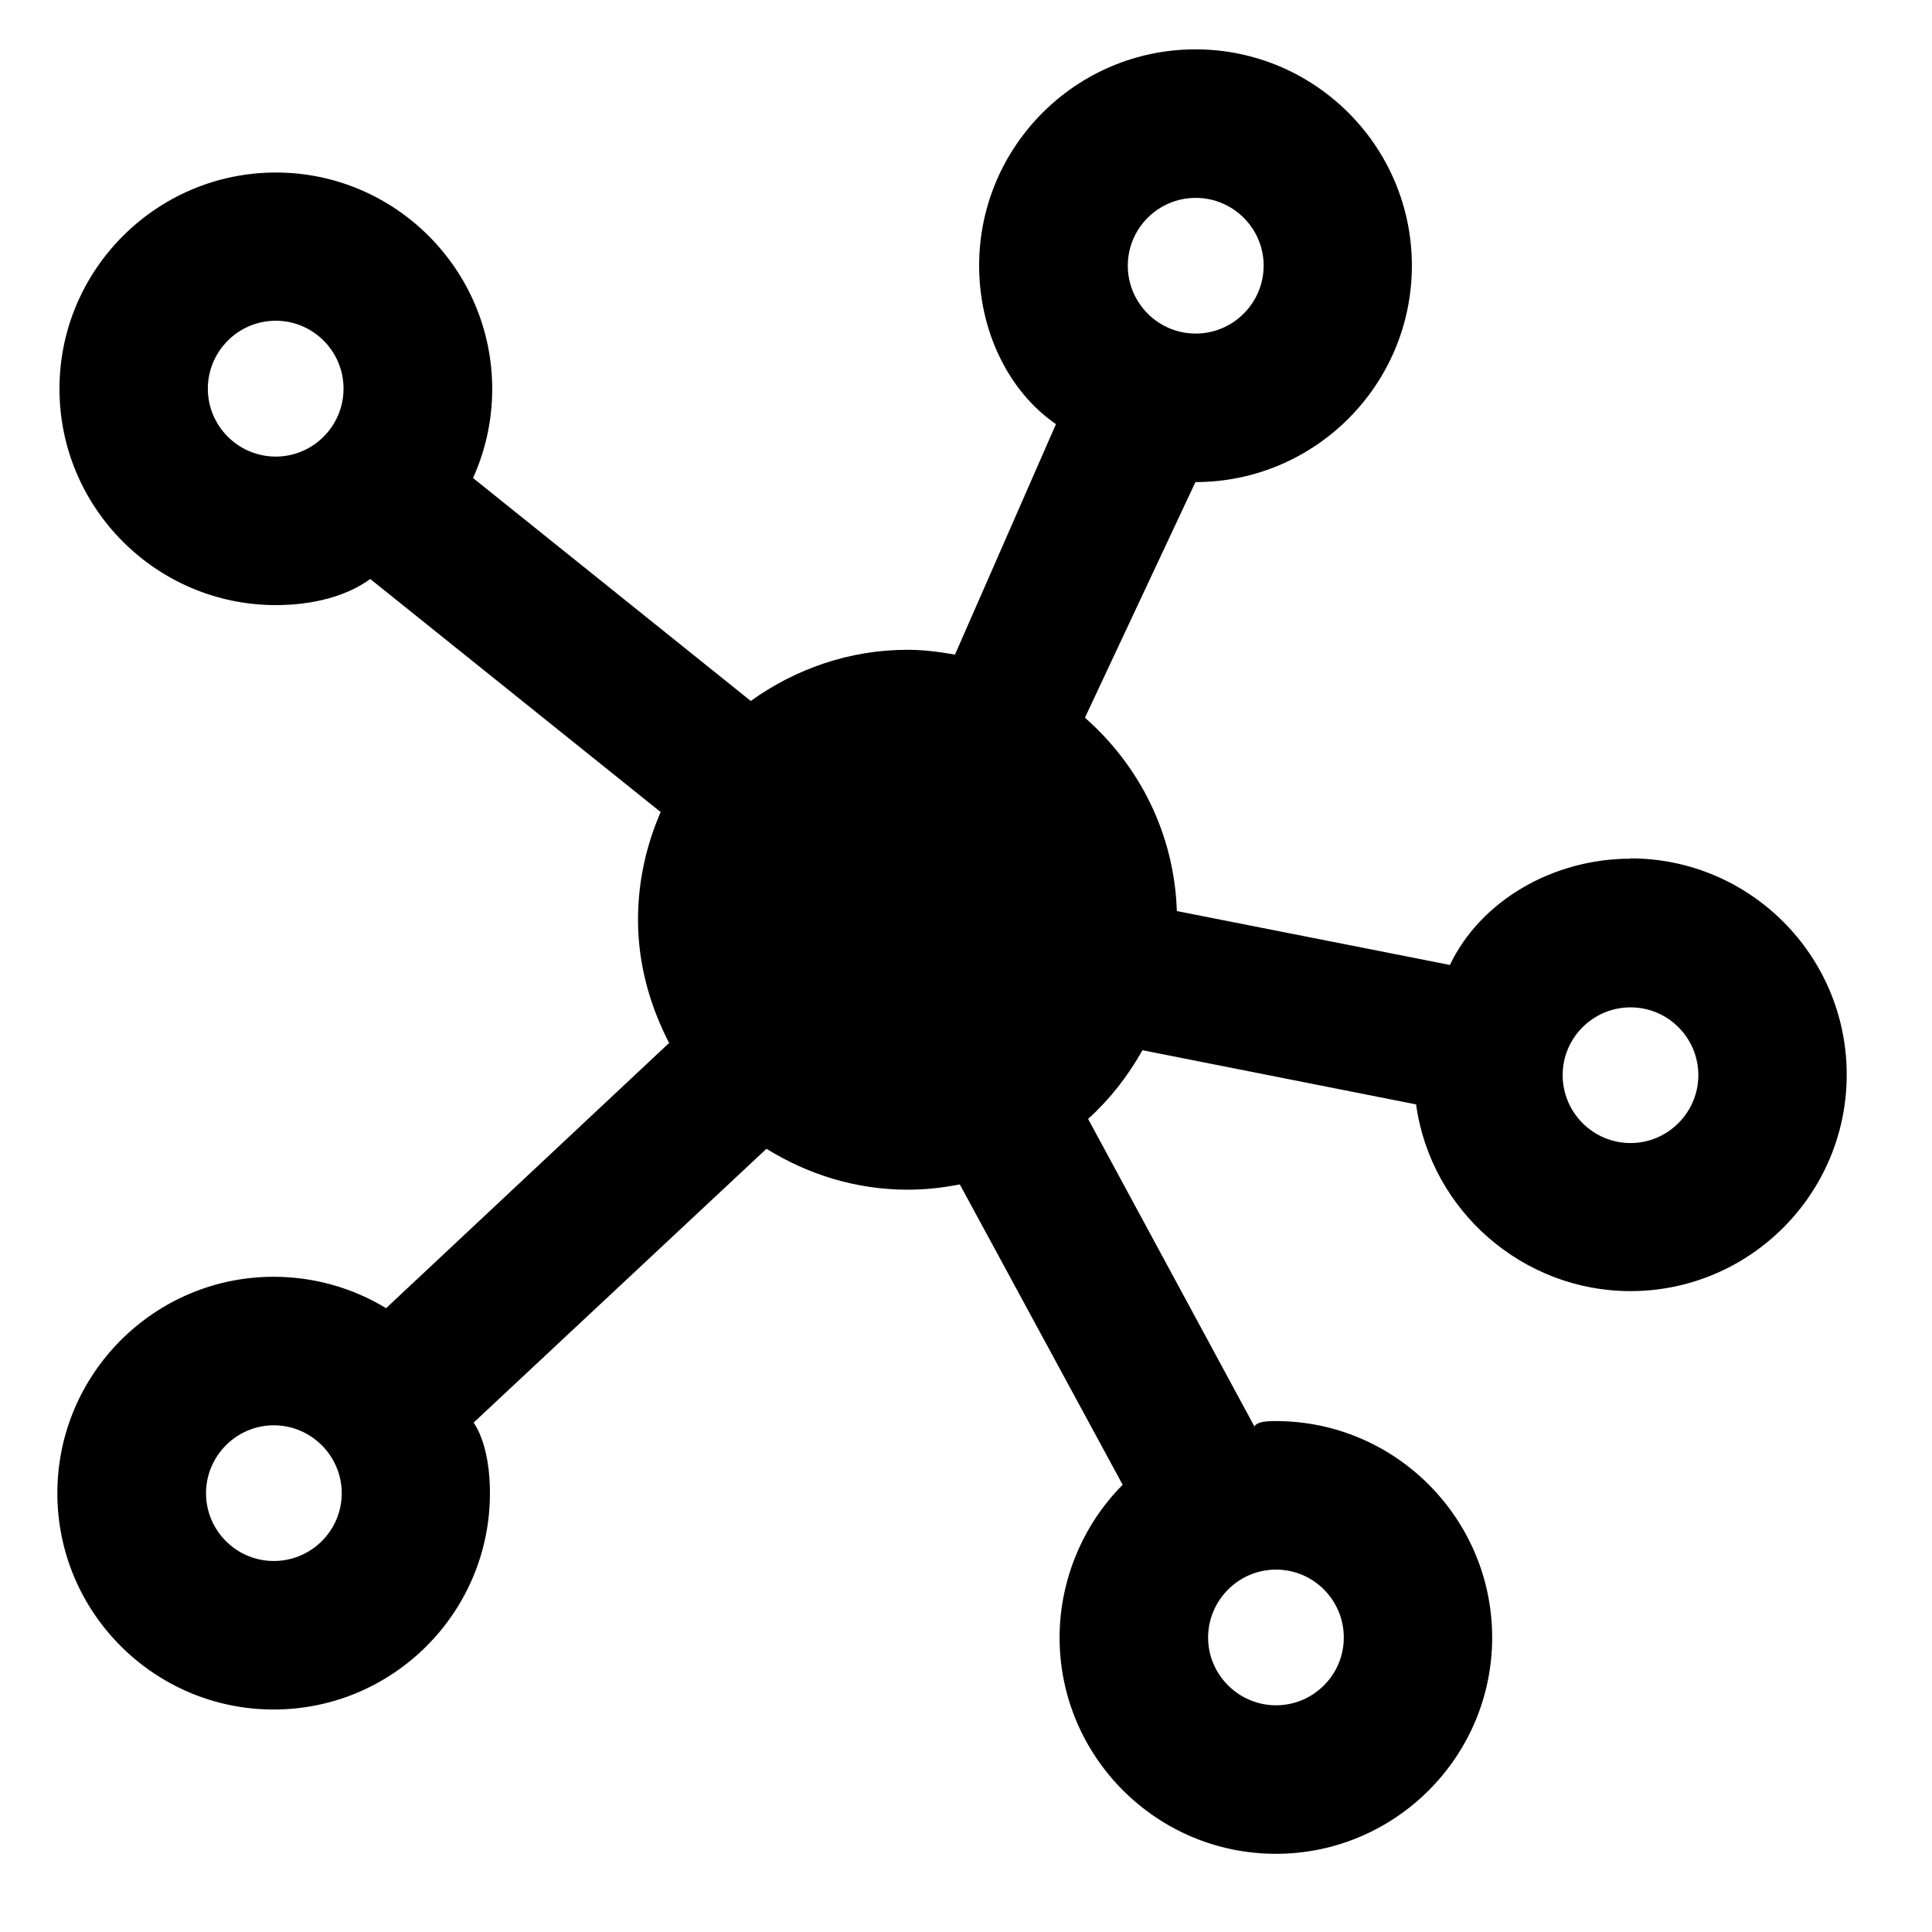 <?xml version="1.0" encoding="UTF-8"?><svg id="a" xmlns="http://www.w3.org/2000/svg" viewBox="0 0 128 128"><defs><style></style></defs><path class="b" d="M108.03,56.89c-5.15,0-9.93,2.78-11.97,7.04l-18.09-3.57c-.17-5.12-2.49-9.65-6.09-12.81l7.32-15.61c7.91,0,14.34-6.43,14.34-14.34s-6.43-14.33-14.34-14.33-14.33,6.43-14.33,14.33c0,4.28,1.9,8.3,5.09,10.5l-6.69,15.27c-1.02-.18-2.06-.32-3.13-.32-3.89,0-7.46,1.28-10.4,3.39l-18.4-14.77c.84-1.86,1.27-3.85,1.27-5.9,0-7.9-6.43-14.34-14.33-14.34S3.94,17.86,3.94,25.76s6.43,14.33,14.34,14.33c2.4,0,4.67-.57,6.25-1.73l19.24,15.44c-.95,2.19-1.5,4.59-1.5,7.13,0,2.96,.79,5.71,2.06,8.17l-18.75,17.57c-2.24-1.36-4.81-2.08-7.45-2.08-7.9,0-14.33,6.43-14.33,14.34s6.43,14.33,14.33,14.33,14.33-6.42,14.33-14.33c0-1.79-.32-3.54-1.08-4.68l19.4-18.14c2.73,1.69,5.91,2.71,9.36,2.71,1.18,0,2.33-.13,3.45-.35l10.79,19.9c-2.66,2.67-4.18,6.36-4.18,10.12,0,7.9,6.43,14.33,14.33,14.33s14.33-6.43,14.33-14.33-6.43-14.34-14.33-14.34c-.63,0-1.26,.04-1.42,.36l-11.02-20.38c1.44-1.3,2.64-2.84,3.6-4.55l18.13,3.59c.97,7.05,7.08,12.37,14.2,12.37,7.9,0,14.33-6.43,14.33-14.34s-6.43-14.33-14.33-14.33ZM79.22,13.11c2.48,0,4.5,2.02,4.5,4.49s-2.02,4.5-4.5,4.5-4.5-2.02-4.5-4.5,2.02-4.49,4.5-4.49ZM18.27,30.25c-2.48,0-4.5-2.02-4.5-4.5s2.02-4.5,4.5-4.5,4.49,2.02,4.49,4.5-2.02,4.5-4.49,4.5Zm-.13,73.17c-2.48,0-4.49-2.02-4.49-4.49s2.02-4.5,4.49-4.5,4.5,2.02,4.5,4.5-2.02,4.49-4.5,4.49Zm66.4,.57c2.48,0,4.49,2.02,4.49,4.5s-2.02,4.49-4.49,4.49-4.5-2.02-4.5-4.49,2.02-4.5,4.5-4.5Zm23.49-28.26c-2.48,0-4.5-2.02-4.5-4.5s2.02-4.49,4.5-4.49,4.49,2.02,4.49,4.49-2.02,4.5-4.49,4.5Z"/></svg>